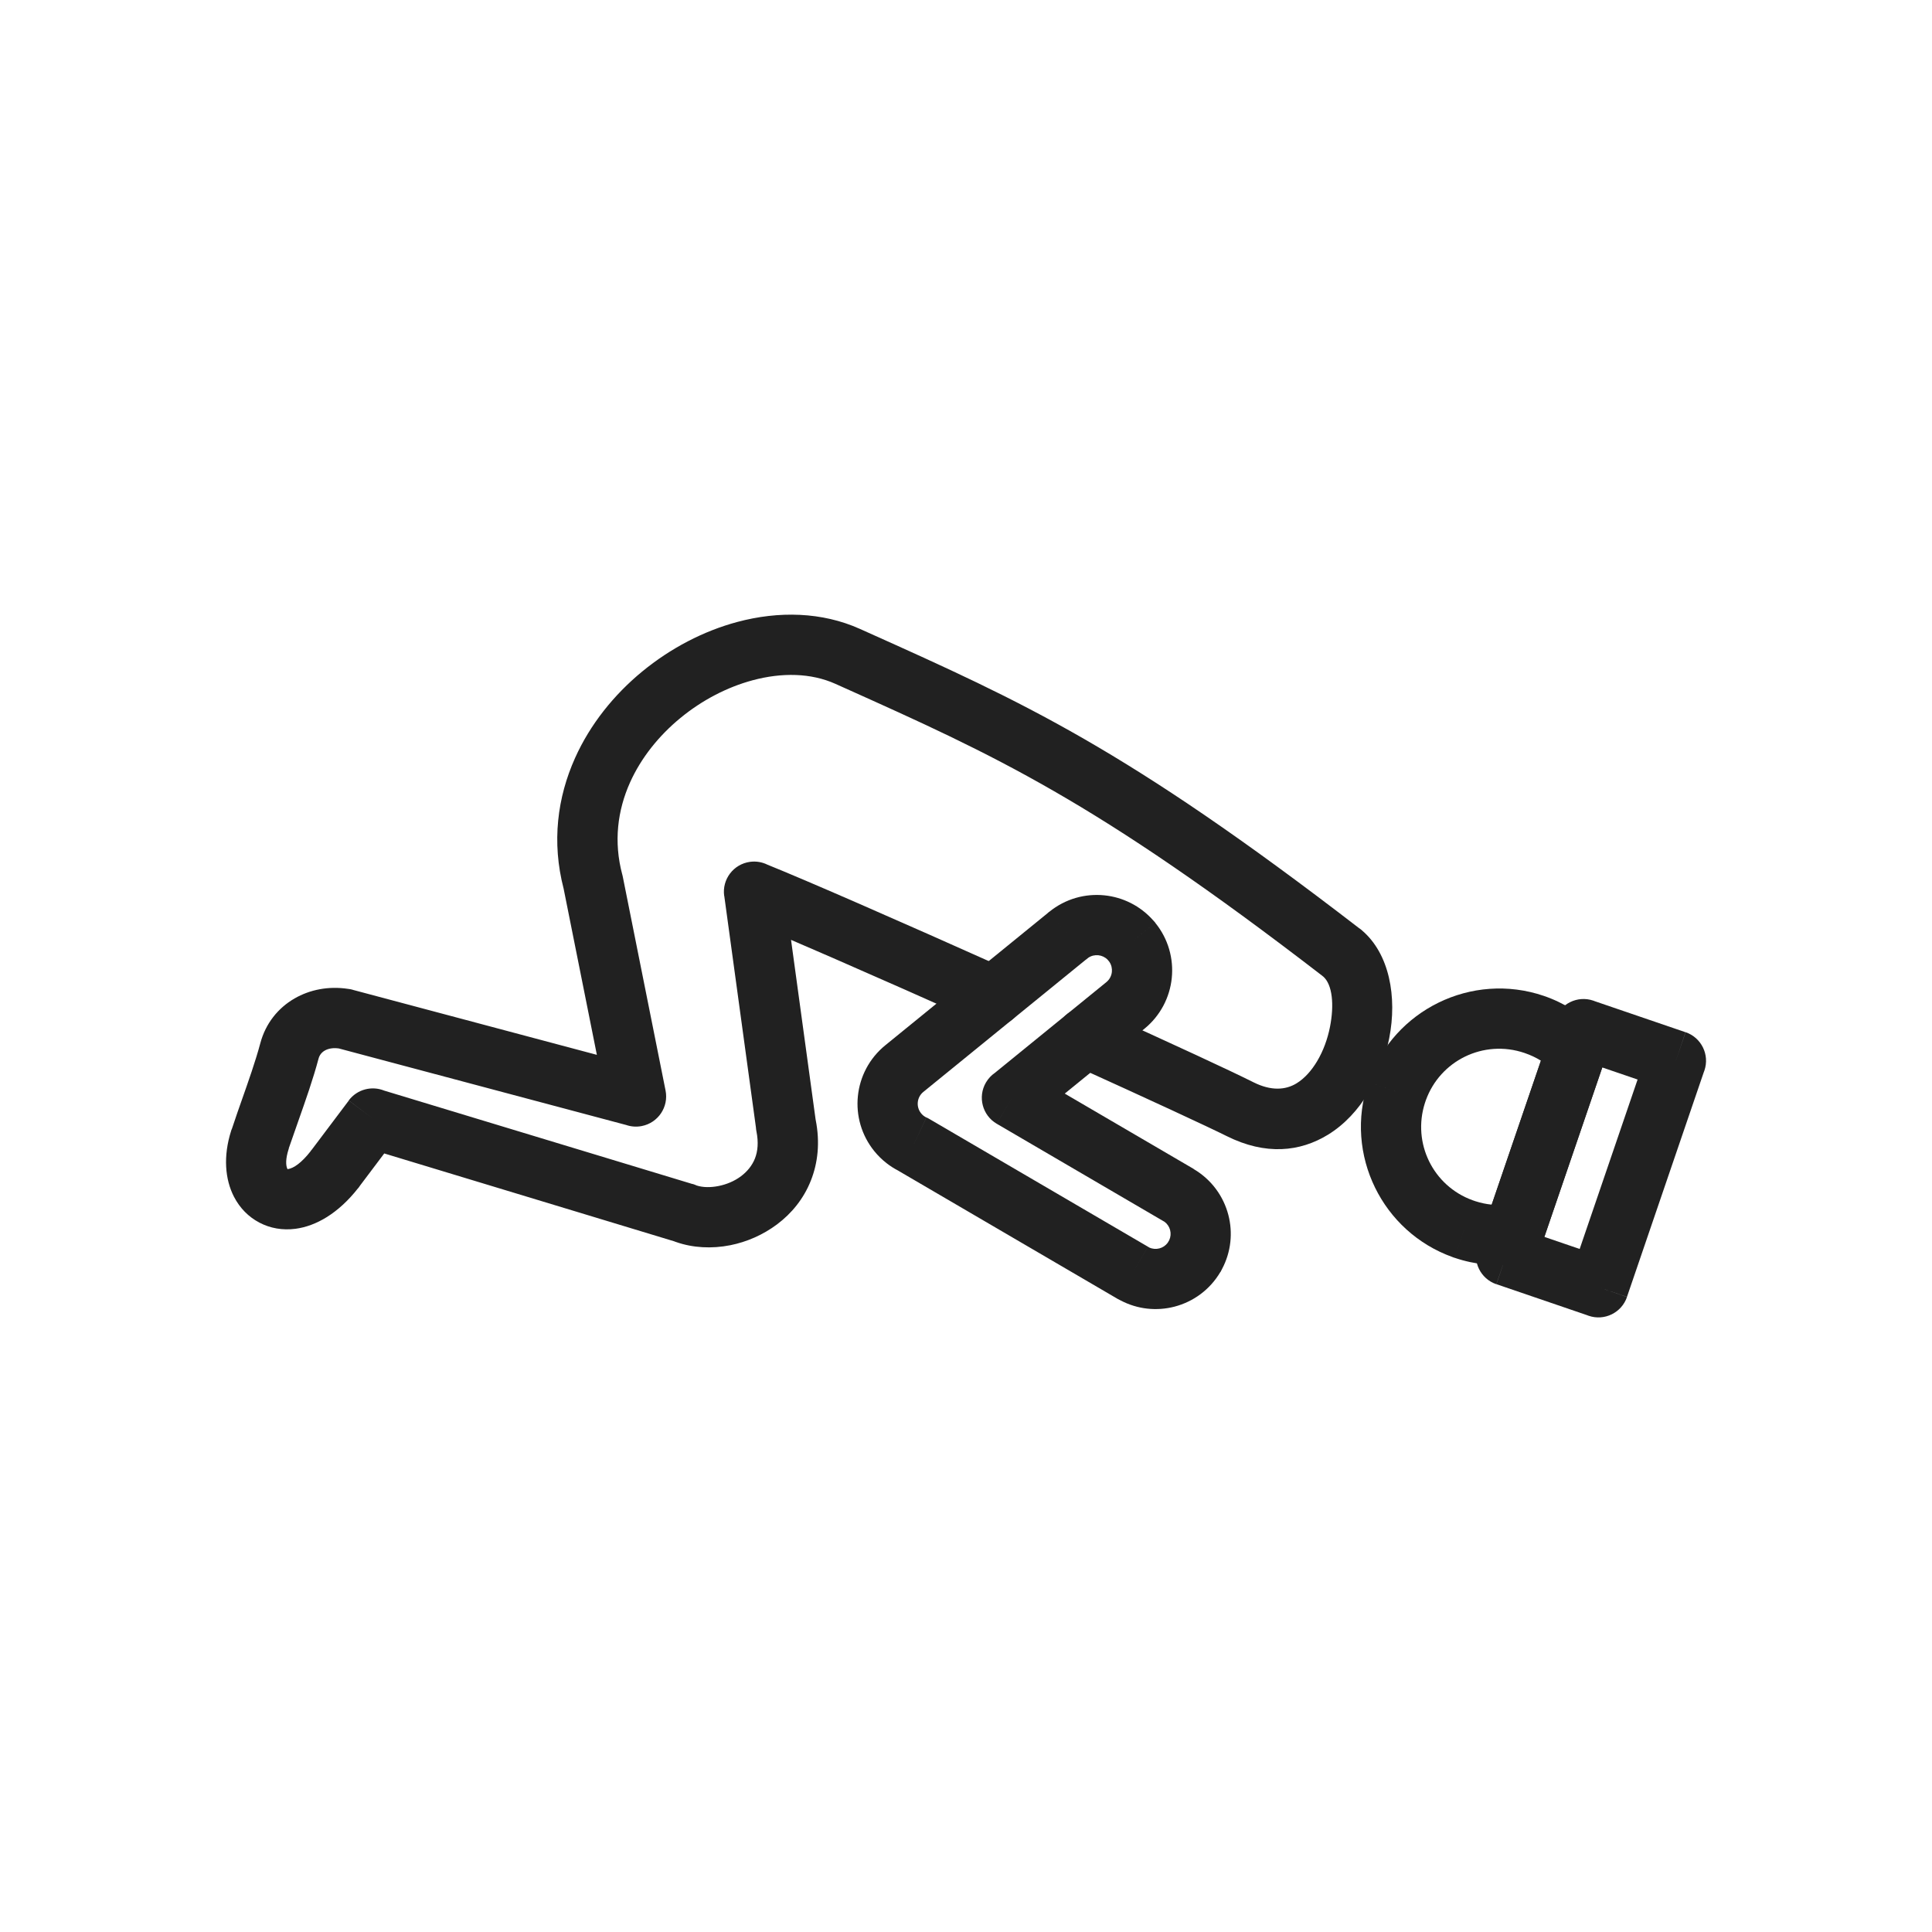 <?xml version="1.0" encoding="UTF-8"?>
<!DOCTYPE svg PUBLIC "-//W3C//DTD SVG 1.1//EN" "http://www.w3.org/Graphics/SVG/1.1/DTD/svg11.dtd">
<!-- Creator: CorelDRAW -->
<svg xmlns="http://www.w3.org/2000/svg" xml:space="preserve" width="2048px" height="2048px" style="shape-rendering:geometricPrecision; text-rendering:geometricPrecision; image-rendering:optimizeQuality; fill-rule:evenodd; clip-rule:evenodd"
viewBox="0 0 2048 2048"
 xmlns:xlink="http://www.w3.org/1999/xlink">
 <defs>
  <style type="text/css">
   <![CDATA[
    .fil1 {fill:none}
    .fil0 {fill:#212121;fill-rule:nonzero}
   ]]>
  </style>
 </defs>
 <g id="Layer_x0020_1">
  <g id="_178238472">
   <path id="_178239264" class="fil0" d="M1164.1 1070.87c-16.084,-7.248 -35.002,-0.085 -42.25,15.999 -7.248,16.084 -0.085,35.002 15.999,42.25 39.746,18.012 75.647,34.423 103.74,47.439 28.234,13.079 48.985,22.858 58.709,27.721 41.432,20.715 77.882,16.637 107.346,-1.401 17.774,-10.88 32.315,-26.809 43.307,-45.218 10.453,-17.506 17.794,-37.316 21.659,-57 8.652,-44.044 0.111,-89.888 -28.937,-114.464l-20.626 24.376 20.669 -24.43c-1.037,-0.878 -2.114,-1.676 -3.223,-2.4 -247.661,-190.804 -355.688,-239.309 -520.68,-313.376l-8.265 -3.711c-40.185,-18.045 -85.941,-19.161 -130.03,-7.349 -35.757,9.58 -70.733,27.839 -100.71,52.486 -30.067,24.721 -55.209,56.033 -71.206,91.656 -18.75,41.757 -24.978,89.13 -12.135,138.567l35.232 176.16 -258.937 -68.972 0.019 -0.072c-1.631,-0.435 -3.265,-0.733 -4.892,-0.906 -20.594,-3.103 -40.397,0.79 -56.641,10.169 -17.569,10.143 -30.724,26.535 -36.298,47.439 -4.944,18.576 -12.604,40.303 -20.002,61.292 -2.797,7.936 -5.541,15.713 -10.344,30.125l-0.132 -0.044c-0.143,0.43 -0.274,0.86 -0.398,1.292 -8.74,27.317 -6.457,51.875 2.967,70.133 6.209,12.028 15.482,21.386 26.986,27.409 11.363,5.948 24.41,8.339 38.29,6.509 21.509,-2.838 45.259,-16.189 66.339,-43.123l0.093 0.073c0.715,-0.913 1.369,-1.853 1.969,-2.815l25.586 -33.983 307.284 93.117 1.102 0.41 -0.017 0.053c0.276,0.084 0.554,0.162 0.83,0.239 17.839,6.309 38.1,7.35 57.63,3.459 17.345,-3.455 34.665,-10.924 49.619,-22.147 15.374,-11.537 28.113,-27.034 35.747,-46.246 7.455,-18.756 9.946,-40.475 5.12,-64.704l0.009 -0.002 -0.092 -0.436 -26.003 -190.156c13.547,5.803 28.535,12.289 44.586,19.286 47.283,20.614 102.521,45.087 156.949,69.452 16.084,7.179 34.947,-0.04 42.125,-16.124 7.179,-16.084 -0.04,-34.947 -16.124,-42.125 -56.124,-25.124 -111.7,-49.759 -157.449,-69.703 -40.269,-17.556 -73.906,-31.925 -95.166,-40.511 -5.52,-2.715 -11.881,-3.872 -18.435,-2.975 -17.51,2.394 -29.764,18.532 -27.37,36.041l0.091 -0.012 33.559 245.418c0.087,1.441 0.273,2.893 0.562,4.348l31.384 -6.252 -31.375 6.25c2.293,11.513 1.416,21.063 -1.622,28.706 -3.018,7.594 -8.288,13.898 -14.747,18.745 -6.88,5.164 -15.232,8.678 -23.869,10.397 -8.428,1.678 -16.527,1.553 -23.054,-0.529 -1.388,-0.651 -2.836,-1.212 -4.345,-1.669l-0.038 0.123 -326.919 -99.066c-13.12,-5.339 -28.686,-1.444 -37.608,10.404l25.564 19.248 -25.5 -19.126 -38.959 51.742c-0.493,0.547 -0.97,1.114 -1.43,1.702l0.094 0.073 -0.017 0.022 -0.001 -0.001c-9.767,12.483 -18.168,18.328 -24.355,19.145 -0.129,0.017 -0.216,0.044 -0.279,0.076 -2.078,-4.033 -2.021,-11.211 1.116,-21.113 0.098,-0.27 0.194,-0.543 0.285,-0.817l-0.019 -0.006 0.037 -0.112 -0.113 -0.037c1.517,-4.548 5.784,-16.648 10.107,-28.913 7.737,-21.952 15.748,-44.673 21.502,-66.293 0.98,-3.677 3.357,-6.596 6.548,-8.439 3.852,-2.223 9.04,-3.085 14.93,-2.246l304.596 81.133c5.178,1.778 10.883,2.251 16.639,1.1 17.329,-3.465 28.569,-20.324 25.103,-37.654l-0.008 0.001 -45.239 -226.19c-0.159,-0.9 -0.358,-1.801 -0.599,-2.701l-0.04 0.011c-9.317,-34.794 -5.004,-68.202 8.219,-97.65 11.816,-26.31 30.704,-49.7 53.457,-68.407 22.841,-18.779 49.483,-32.691 76.71,-39.985 30.628,-8.206 61.526,-7.828 87.529,3.848l8.265 3.711c160.754,72.164 266.002,119.423 507.815,305.73 0.246,0.222 0.495,0.442 0.75,0.657l0.041 -0.048 0.08 0.063c10.063,8.621 11.884,30.366 7.361,53.394 -2.539,12.937 -7.175,25.639 -13.661,36.501 -5.944,9.957 -13.312,18.268 -21.807,23.467 -11.608,7.107 -26.907,8.245 -45.595,-1.098 -13.235,-6.619 -34.363,-16.63 -60.459,-28.72 -29.711,-13.765 -65.728,-30.237 -104.238,-47.689zm-859.537 168.627l-0.059 0.032 0.022 0.012c0.071,0.038 0.081,0.012 0.112,-0.035l-0.076 -0.008zm0 0c-0.102,-0.013 -0.17,-0.028 -0.059,0.032l0.059 -0.032z"/>
   <path id="_178239240" class="fil0" d="M1172.81 1041.08c3.425,-2.787 5.401,-6.725 5.822,-10.829 0.374,-3.653 -0.484,-7.428 -2.643,-10.638 -0.665,-0.744 -1.29,-1.509 -1.873,-2.298 -2.692,-2.744 -6.196,-4.338 -9.833,-4.71 -3.653,-0.374 -7.429,0.483 -10.639,2.643 -1.019,0.911 -2.082,1.746 -3.183,2.504l-171.73 139.774c-3.428,2.79 -5.404,6.725 -5.824,10.829 -0.422,4.113 0.719,8.382 3.521,11.824 0.816,1.003 1.674,1.848 2.551,2.535 0.973,0.762 1.983,1.384 3.004,1.863l-13.5 28.876 13.59 -28.971c1.176,0.552 2.301,1.167 3.377,1.838l231.417 135.238 -16.126 27.625 16.146 -27.628c0.483,0.282 0.957,0.576 1.42,0.88 3.433,1.574 7.206,1.827 10.684,0.924 3.445,-0.895 6.587,-2.933 8.802,-5.944 0.504,-0.969 1.057,-1.906 1.654,-2.812 1.571,-3.43 1.824,-7.202 0.921,-10.676 -0.895,-3.446 -2.933,-6.589 -5.944,-8.804 -0.762,-0.397 -1.505,-0.824 -2.229,-1.279l-175.545 -102.585 16.126 -27.625 -16.146 27.628c-15.259,-8.916 -20.399,-28.515 -11.483,-43.774 2.461,-4.212 5.738,-7.65 9.51,-10.238l118.155 -96.167zm69.323 -4.329c-2.085,20.333 -11.942,39.885 -29.073,53.829l-84.377 68.674 135.856 79.393c0.286,0.156 0.57,0.317 0.854,0.483l-0.061 0.105c18.987,11.167 31.657,28.954 36.784,48.689 4.846,18.646 2.957,39.052 -6.69,57.259 -0.483,1.083 -1.029,2.151 -1.644,3.197l-0.105 -0.061c-11.161,18.989 -28.952,31.66 -48.689,36.788 -18.645,4.845 -39.05,2.957 -57.259,-6.689 -1.062,-0.475 -2.108,-1.009 -3.136,-1.609l0.007 -0.012 -232.245 -135.721 0.018 -0.031c-4.44,-2.28 -8.679,-4.977 -12.646,-8.081 -4.674,-3.656 -8.979,-7.843 -12.801,-12.536 -13.93,-17.115 -19.608,-38.249 -17.522,-58.575 2.087,-20.335 11.943,-39.886 29.075,-53.829l171.738 -139.781c0.612,-0.583 1.251,-1.148 1.918,-1.691l0.064 0.079 0.008 -0.007 17.354 21.343 2.772 3.406 -20.125 -24.75c17.116,-13.929 38.248,-19.604 58.573,-17.52 19.309,1.982 37.909,10.971 51.671,26.536 0.775,0.774 1.518,1.594 2.224,2.463l-0.078 0.064 0.009 0.012 -22.336 18.162 -2.413 1.964 24.75 -20.125c13.93,17.114 19.605,38.246 17.522,58.573z"/>
   <path id="_178238688" class="fil0" d="M1605.52 1340.24c-10.087,1.134 -20.363,1.228 -30.665,0.203 -11.133,-1.11 -22.176,-3.457 -32.923,-7.13l10.25 -30.25 -0.317 0.925 -9.935 29.324 -0.078 -0.027 -0.02 0.058c-0.723,-0.247 -1.43,-0.519 -2.124,-0.811 -37.222,-13.382 -65.804,-40.397 -82.038,-73.496 -16.537,-33.715 -20.237,-73.671 -7.182,-111.868l30.25 10.25 -0.925 -0.317 -29.324 -9.935 0.027 -0.078 -0.058 -0.02c0.249,-0.729 0.523,-1.443 0.819,-2.141 13.385,-37.214 40.397,-65.79 73.491,-82.023 33.716,-16.538 73.671,-20.239 111.871,-7.182 10.678,3.65 20.875,8.582 30.473,14.591 10.072,6.308 18.908,13.358 26.433,20.965l0.002 -0.001c9.345,9.448 11.6,23.248 6.802,34.797l-65.777 192.435 -30.25 -10.25 30.28 10.35c-4.407,12.893 -16.231,21.149 -29.08,21.634zm-24.415 -63.298l0.158 0.015 52.162 -152.604 -0.067 -0.043c-5.067,-3.172 -10.816,-5.902 -17.221,-8.091 -21.748,-7.434 -44.374,-5.386 -63.372,3.932 -18.502,9.076 -33.638,25.084 -41.231,45.97 -0.305,1.071 -0.665,2.134 -1.089,3.188 -6.782,21.24 -4.609,43.207 4.474,61.726 9.073,18.5 25.078,33.634 45.96,41.228 1.085,0.307 2.161,0.673 3.228,1.104 5.761,1.845 11.452,3.022 16.997,3.575z"/>
   <path id="_178238520" class="fil0" d="M1806.06 1136.62l-81.399 238.138 -30.25 -10.25 30.28 10.35c-5.715,16.722 -23.908,25.645 -40.63,19.93 -0.619,-0.211 -1.226,-0.443 -1.822,-0.687l-95.951 -32.797 10.25 -30.25 -10.35 30.28c-16.722,-5.715 -25.645,-23.908 -19.93,-40.63 0.211,-0.619 0.443,-1.226 0.687,-1.822l81.399 -238.139 30.25 10.25 -30.28 -10.35c5.715,-16.722 23.908,-25.645 40.63,-19.93 0.619,0.211 1.226,0.443 1.824,0.687l95.949 32.798 -10.25 30.25 10.35 -30.28c16.722,5.715 25.645,23.908 19.93,40.63 -0.211,0.619 -0.443,1.226 -0.687,1.822zm-131.542 187.335l61.396 -179.615 -37.428 -12.795 -61.396 179.616 37.428 12.794z"/>
  </g>
 </g>
 <rect class="fil1" width="2048" height="2048"/>
</svg>

